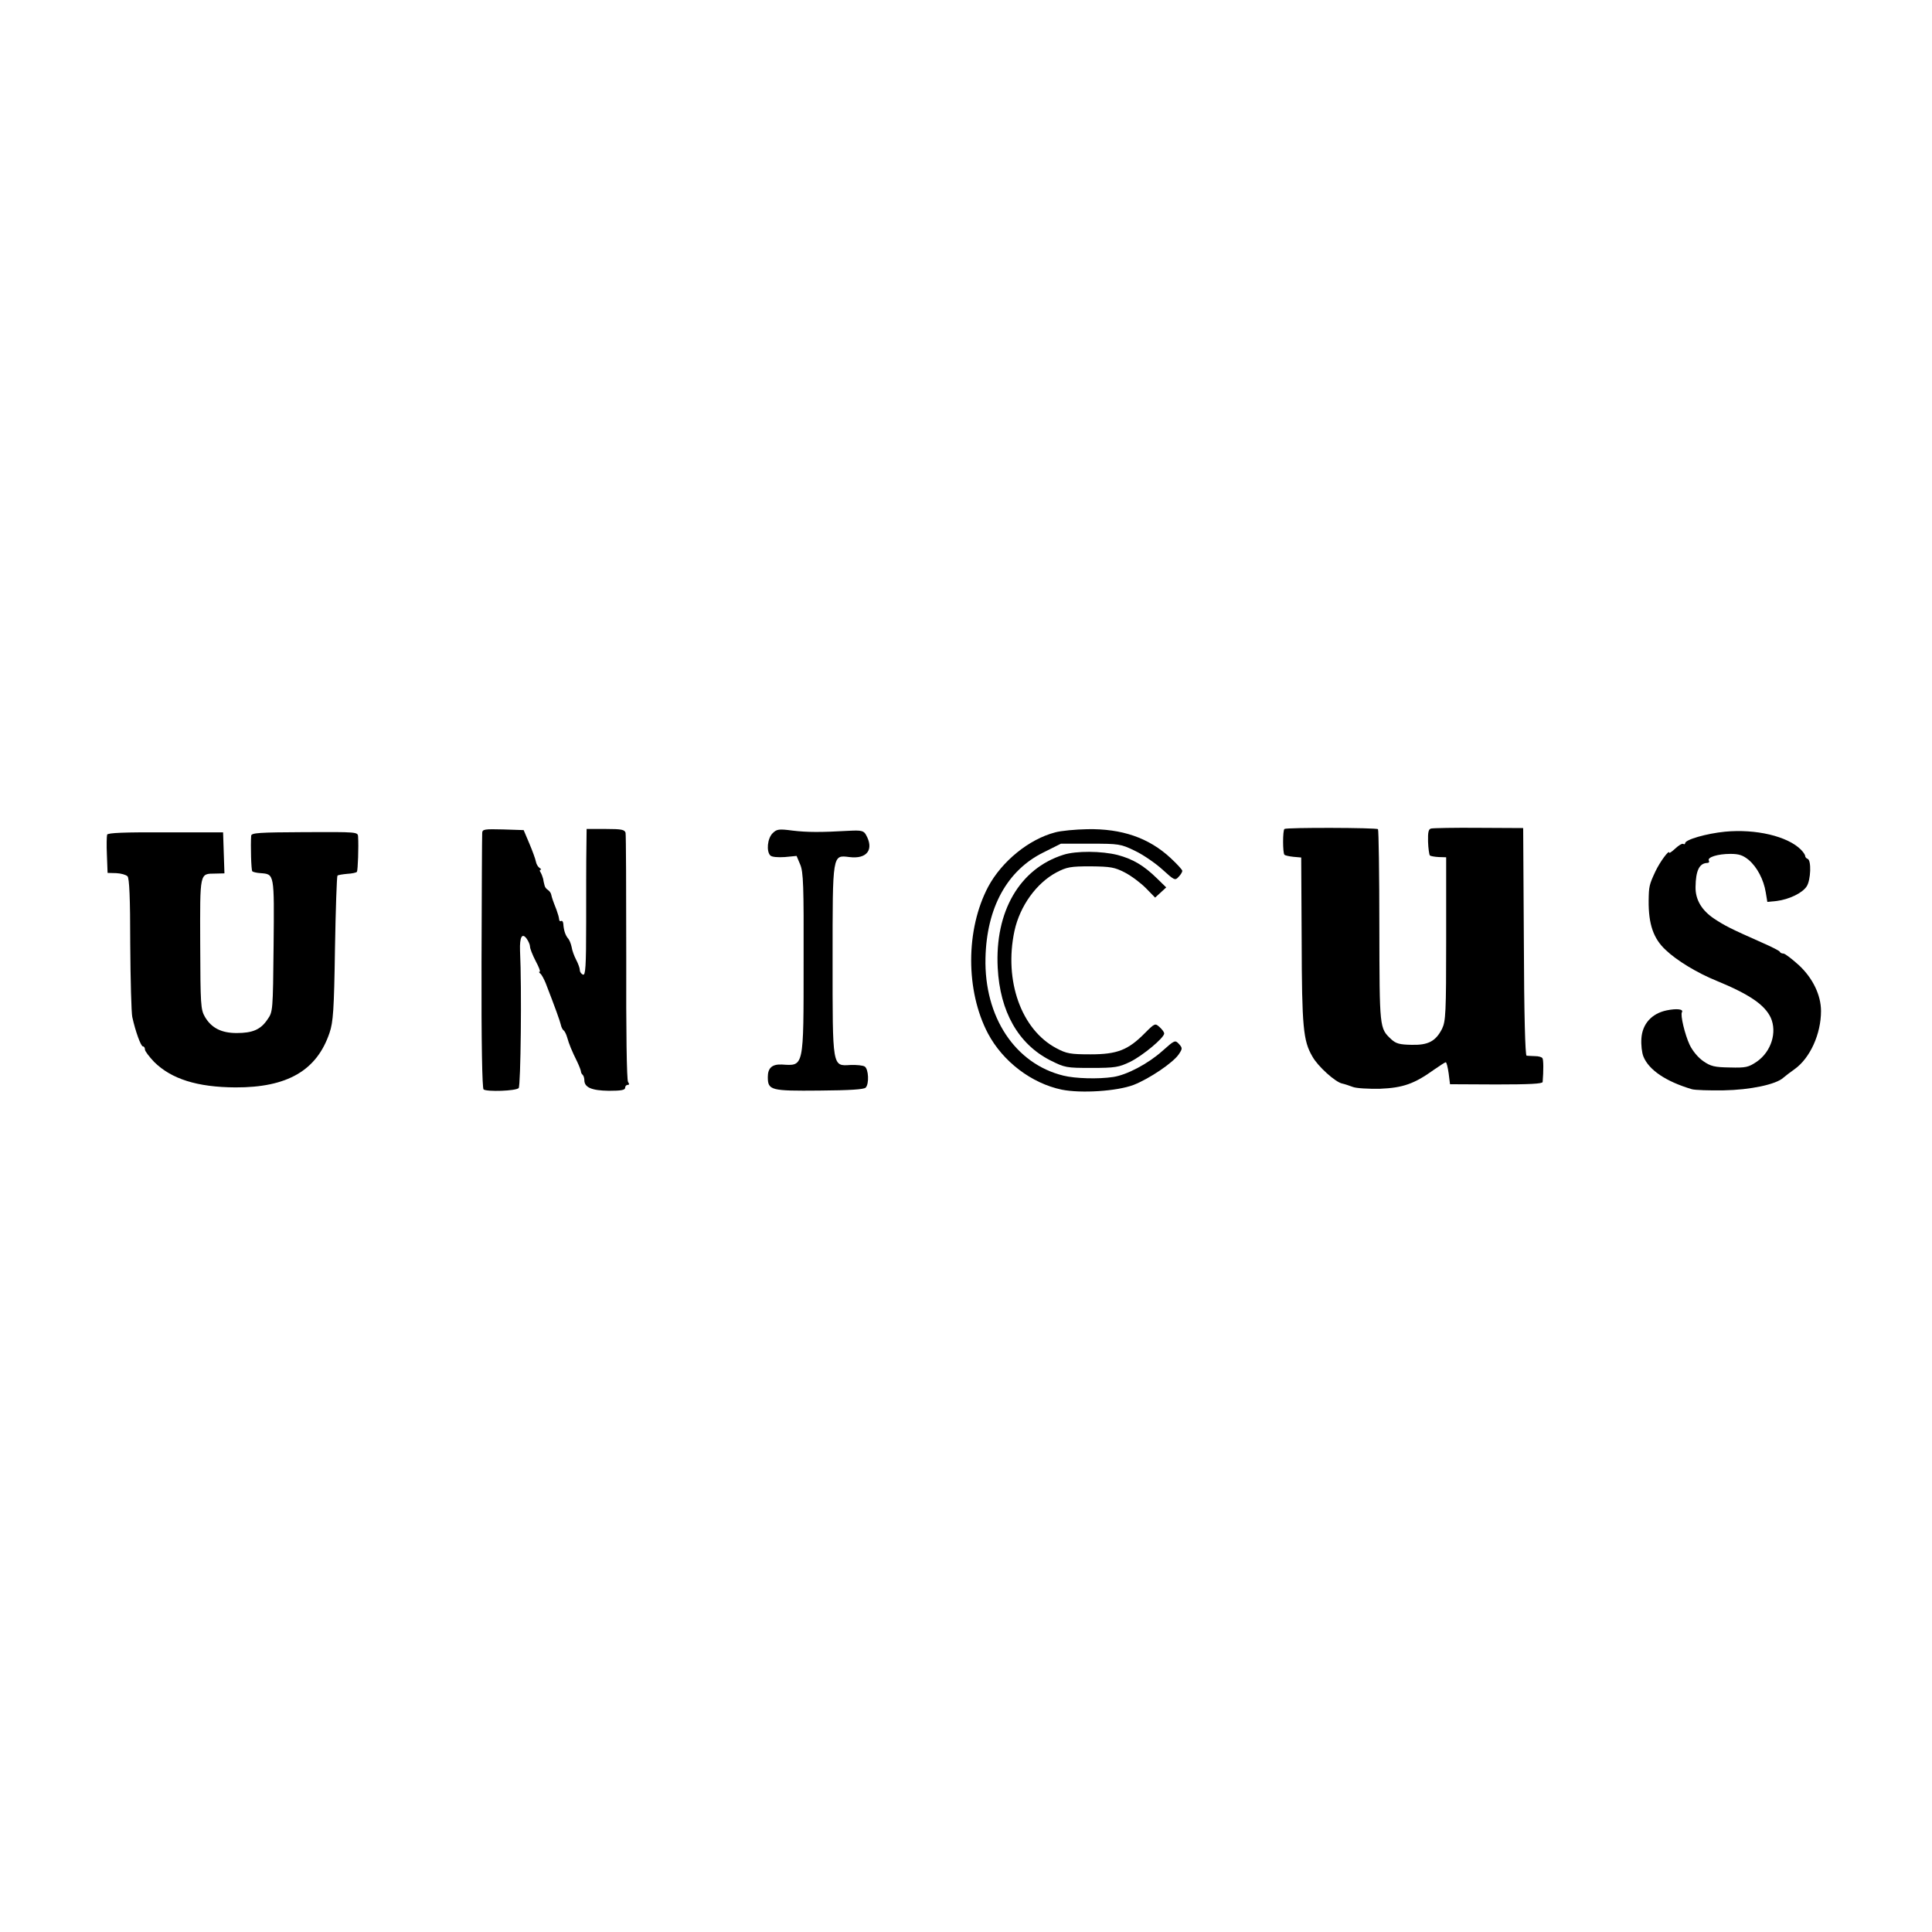 <?xml version="1.0" standalone="no"?>
<!DOCTYPE svg PUBLIC "-//W3C//DTD SVG 20010904//EN"
 "http://www.w3.org/TR/2001/REC-SVG-20010904/DTD/svg10.dtd">
<svg version="1.0" xmlns="http://www.w3.org/2000/svg"
 width="853pt" height="853pt" viewBox="0 0 853 853"
 preserveAspectRatio="xMidYMid meet">
<g transform="translate(0,853) scale(0.1,-0.1)"
fill="#000000" stroke="none">
<path d="M5671 4870 c-8 -6 -8 -106 0 -114 3 -3 21 -7 40 -9 l34 -3 2 -366 c1
-385 7 -443 47 -512 24 -44 102 -114 132 -120 10 -2 31 -9 47 -15 15 -6 69 -9
120 -8 101 4 152 22 238 84 26 18 49 33 52 33 4 0 9 -22 13 -49 l6 -48 204 -1
c149 0 204 3 205 11 4 48 4 99 -1 105 -3 5 -17 9 -32 9 -16 1 -32 1 -38 2 -6
1 -11 181 -12 503 l-3 502 -195 1 c-107 1 -202 -1 -211 -3 -12 -2 -15 -16 -14
-58 1 -30 5 -57 8 -61 4 -3 21 -6 39 -7 l33 -1 0 -360 c0 -329 -2 -363 -18
-397 -28 -55 -61 -73 -135 -71 -52 1 -68 5 -89 24 -53 50 -52 45 -53 500 0
232 -3 425 -6 428 -6 7 -404 8 -413 1z"/>
<path d="M2129 4853 c-1 -10 -2 -267 -3 -571 -1 -359 3 -556 9 -562 15 -11
142 -7 155 6 9 9 14 440 6 607 -2 60 9 80 29 53 8 -11 15 -27 15 -35 0 -9 11
-37 25 -64 14 -26 22 -47 18 -47 -5 0 -3 -4 2 -8 6 -4 16 -23 24 -42 43 -111
63 -167 67 -184 2 -11 8 -22 12 -25 5 -3 12 -17 16 -31 8 -29 21 -61 45 -109
9 -19 16 -38 16 -42 0 -4 3 -11 8 -15 4 -4 7 -15 7 -23 0 -32 32 -46 108 -47
53 0 72 3 72 13 0 7 5 13 11 13 8 0 8 4 2 13 -6 7 -9 227 -8 547 0 294 -1 543
-3 553 -4 14 -17 17 -88 17 l-84 0 -1 -87 c-1 -49 -1 -195 -1 -325 0 -197 -3
-236 -14 -231 -8 3 -14 12 -14 20 0 8 -7 28 -16 45 -9 17 -18 42 -20 56 -3 15
-10 33 -17 40 -11 14 -18 34 -20 64 -1 9 -5 14 -9 12 -4 -3 -9 0 -9 5 -2 14
-4 21 -12 44 -17 43 -20 53 -23 66 -1 8 -8 17 -15 22 -7 4 -14 13 -15 21 -2 7
-5 20 -6 28 -2 8 -7 21 -11 28 -5 6 -5 12 0 12 4 0 2 4 -5 8 -7 5 -14 17 -16
28 -2 11 -15 47 -29 80 l-25 59 -91 3 c-81 2 -91 1 -92 -15z"/>
<path d="M3411 4851 c-23 -23 -28 -80 -10 -98 7 -7 33 -9 64 -7 l52 5 16 -38
c14 -33 16 -94 15 -429 0 -473 2 -460 -96 -454 -43 2 -62 -15 -62 -55 0 -59
13 -62 227 -60 135 1 197 5 205 13 16 16 13 82 -4 93 -7 5 -35 8 -63 7 -81 -5
-79 -14 -79 464 0 472 -1 463 74 454 79 -10 110 34 73 99 -10 17 -20 20 -75
17 -123 -7 -184 -7 -250 1 -60 8 -69 6 -87 -12z"/>
<path d="M4659 4855 c-116 -30 -236 -128 -296 -240 -100 -189 -100 -460 -1
-648 66 -124 192 -220 326 -248 85 -17 243 -7 317 21 69 27 175 98 200 136 16
24 16 27 0 45 -17 18 -19 17 -74 -32 -63 -56 -156 -105 -216 -114 -66 -10
-168 -7 -220 6 -213 52 -350 259 -344 519 5 223 96 388 257 467 l76 38 130 0
c126 0 134 -1 196 -31 36 -17 90 -54 121 -82 54 -49 57 -51 73 -33 9 9 16 21
16 26 0 5 -23 30 -52 57 -96 89 -215 130 -368 127 -52 -1 -116 -7 -141 -14z"/>
<path d="M7616 4858 c-81 -8 -176 -35 -176 -51 0 -4 -4 -6 -8 -3 -5 3 -20 -6
-35 -20 -15 -14 -27 -22 -27 -19 0 16 -41 -40 -61 -82 -28 -60 -29 -67 -30
-129 -1 -104 21 -168 75 -218 49 -47 140 -102 224 -136 146 -60 213 -106 240
-163 29 -65 2 -150 -61 -194 -37 -25 -48 -28 -120 -26 -67 1 -84 5 -117 28
-23 16 -47 45 -60 72 -21 45 -42 132 -34 144 8 14 -24 17 -68 8 -66 -14 -107
-60 -111 -124 -2 -28 2 -63 9 -80 24 -59 99 -110 214 -144 14 -4 77 -6 140 -5
117 2 232 26 264 56 8 7 30 24 50 38 68 49 116 155 116 256 0 70 -36 145 -97
202 -31 28 -62 52 -69 52 -7 0 -14 3 -16 8 -1 4 -37 22 -78 40 -140 62 -165
75 -212 106 -55 37 -83 84 -82 140 1 73 17 105 52 106 7 0 10 5 7 10 -9 15 39
30 95 30 38 0 55 -6 80 -26 38 -32 67 -88 76 -144 l7 -42 41 4 c55 7 114 35
133 65 18 28 21 115 4 121 -6 2 -11 8 -11 13 0 5 -9 18 -19 28 -59 59 -199 92
-335 79z"/>
<path d="M473 4845 c-2 -7 -3 -47 -1 -90 l3 -79 38 -1 c21 -1 43 -7 50 -14 8
-8 12 -95 12 -299 1 -158 5 -303 9 -322 14 -64 38 -130 47 -130 5 0 9 -6 9
-14 0 -7 19 -32 41 -55 76 -75 190 -111 358 -112 230 -1 360 75 416 241 16 47
20 100 24 372 3 174 8 319 11 322 3 3 23 6 44 8 20 1 39 5 42 9 4 7 8 111 5
155 -1 21 -3 21 -236 20 -202 -1 -235 -3 -236 -16 -3 -43 0 -152 5 -157 3 -3
19 -7 36 -8 62 -5 61 1 58 -320 -3 -289 -3 -292 -27 -326 -30 -45 -66 -60
-136 -60 -67 0 -111 22 -140 71 -19 33 -20 53 -21 322 -1 320 -3 310 66 311
l41 1 -3 90 -3 91 -254 0 c-180 1 -254 -2 -258 -10z"/>
<path d="M4695 4756 c-193 -61 -303 -250 -290 -499 10 -194 91 -336 231 -408
66 -33 71 -34 183 -34 105 0 121 3 171 27 55 27 150 106 150 125 0 6 -9 18
-20 28 -20 18 -21 18 -65 -26 -74 -75 -122 -94 -240 -94 -89 0 -106 3 -151 27
-155 82 -232 298 -185 518 24 110 97 211 185 258 46 24 62 27 151 27 89 -1
106 -4 151 -27 29 -15 70 -46 93 -69 l41 -42 24 22 25 23 -40 39 c-59 58 -107
86 -174 104 -71 18 -184 19 -240 1z"/>
</g>
</svg>
